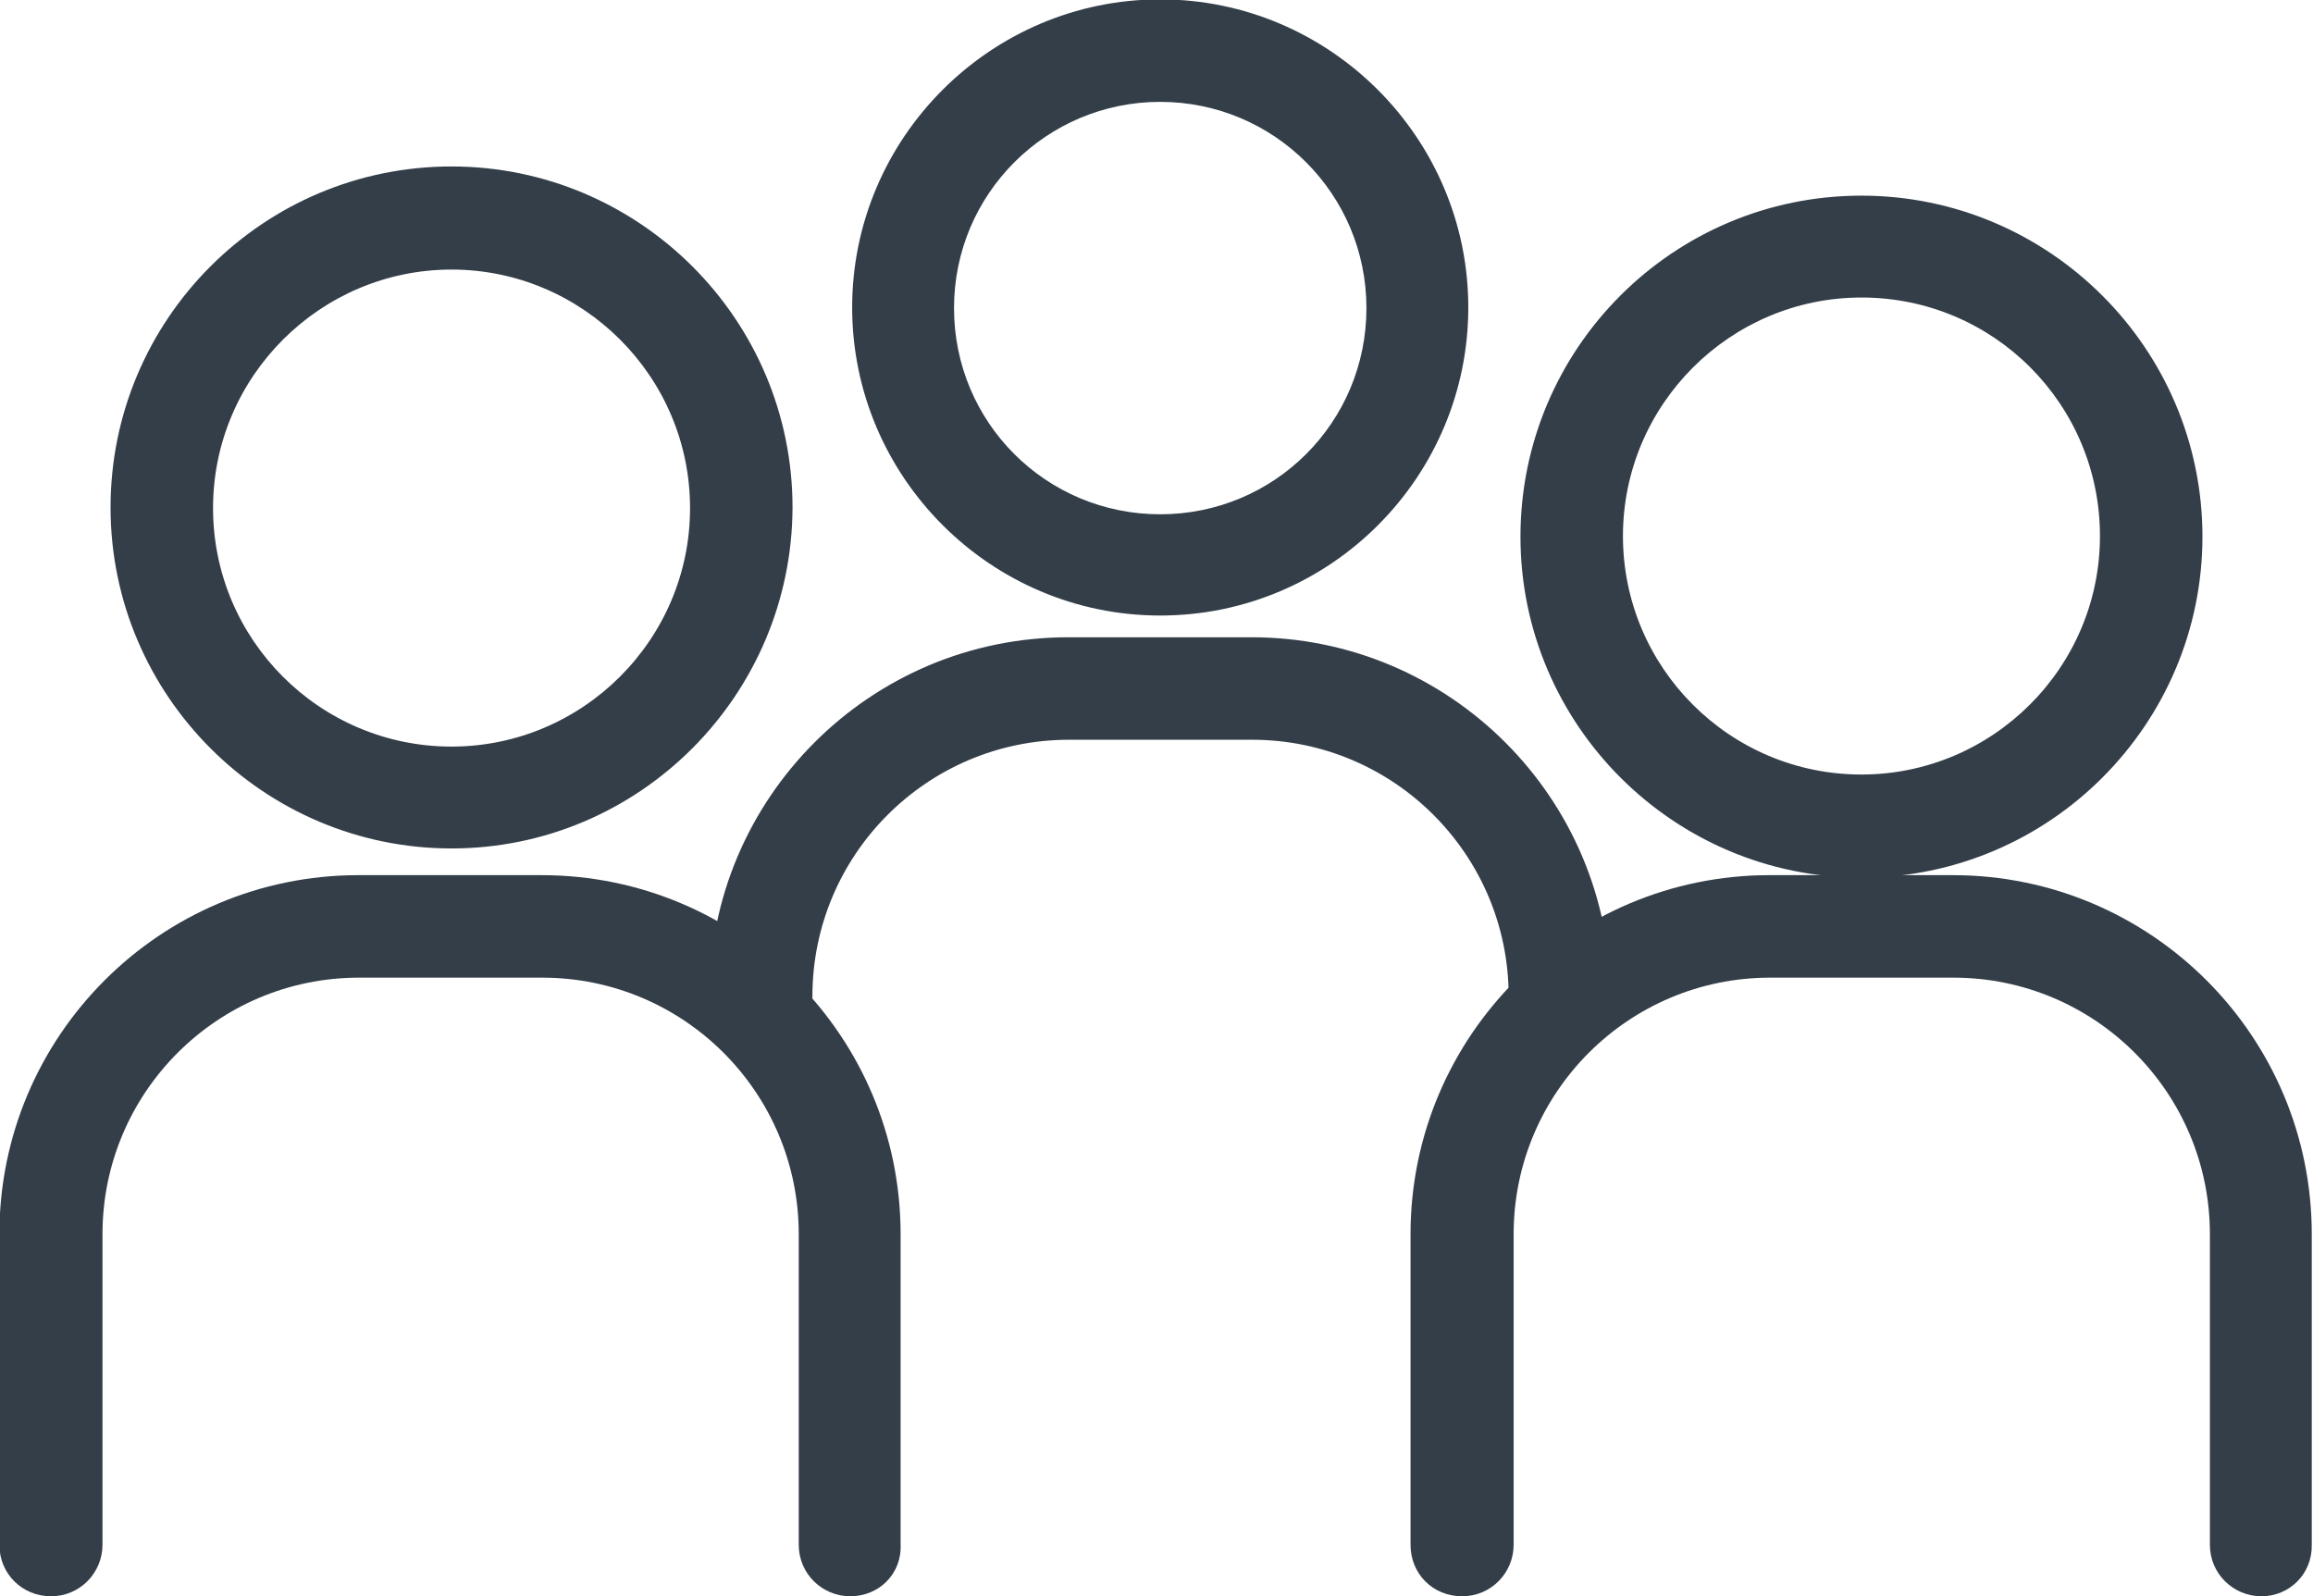 <svg xmlns="http://www.w3.org/2000/svg" viewBox="293.8 129.5 372.4 257"><g fill="#333e48"><path d="M545 298.2c-4.5 0-8.3-3.6-8.3-8.3 0-22.8-18.5-41.3-41.3-41.3h-29.5c-22.8 0-41.3 18.5-41.3 41.3 0 4.5-3.6 8.3-8.3 8.3-4.5 0-8.3-3.6-8.3-8.3 0-31.9 25.9-57.8 57.8-57.8h29.5c31.9 0 57.8 25.9 57.8 57.8.1 4.7-3.7 8.3-8.1 8.3m-64.4-69.6c-27.3 0-49.6-22.3-49.6-49.6s22.3-49.6 49.6-49.6 49.6 22.3 49.6 49.6-22.2 49.6-49.6 49.6m0-82.7c-18.3 0-33.2 14.8-33.2 33.2s14.8 33.2 33.2 33.2 33.2-14.8 33.2-33.2-14.9-33.2-33.2-33.2M366.5 266.1c-30.2 0-54.9-24.6-54.9-54.9s24.6-54.9 54.9-54.9c30.2 0 54.9 24.6 54.9 54.9-.1 30.3-24.7 54.9-54.9 54.9m0-93.2c-21.1 0-38.4 17.2-38.4 38.4s17.2 38.4 38.4 38.4c21.1 0 38.4-17.2 38.4-38.4s-17.3-38.4-38.4-38.4m227 97.9c-30.2 0-54.9-24.6-54.9-54.9s24.6-54.9 54.9-54.9c30.2 0 54.9 24.6 54.9 54.9 0 30.2-24.6 54.9-54.9 54.9m0-93.4c-21.1 0-38.4 17.2-38.4 38.4s17.2 38.4 38.4 38.4c21.1 0 38.4-17.2 38.4-38.4s-17.1-38.4-38.4-38.4"/><path d="M430.7 386.5c-4.5 0-8.3-3.6-8.3-8.3v-50c0-22.8-18.5-41.3-41.3-41.3h-29.5c-22.8 0-41.3 18.5-41.3 41.3v50c0 4.5-3.6 8.3-8.3 8.3-4.6 0-8.3-3.6-8.3-8.3v-50c0-31.9 25.9-57.8 57.8-57.8H381c31.9 0 57.8 25.9 57.8 57.8v50c.2 4.7-3.5 8.3-8.1 8.3m227.2 0c-4.5 0-8.3-3.6-8.3-8.3v-50c0-22.8-18.5-41.3-41.3-41.3h-29.5c-22.8 0-41.3 18.5-41.3 41.3v50c0 4.5-3.6 8.3-8.3 8.3s-8.3-3.6-8.3-8.3v-50c0-31.9 25.9-57.8 57.8-57.8h29.5c31.9 0 57.8 25.9 57.8 57.8v50c.1 4.7-3.6 8.3-8.1 8.3"/></g></svg>